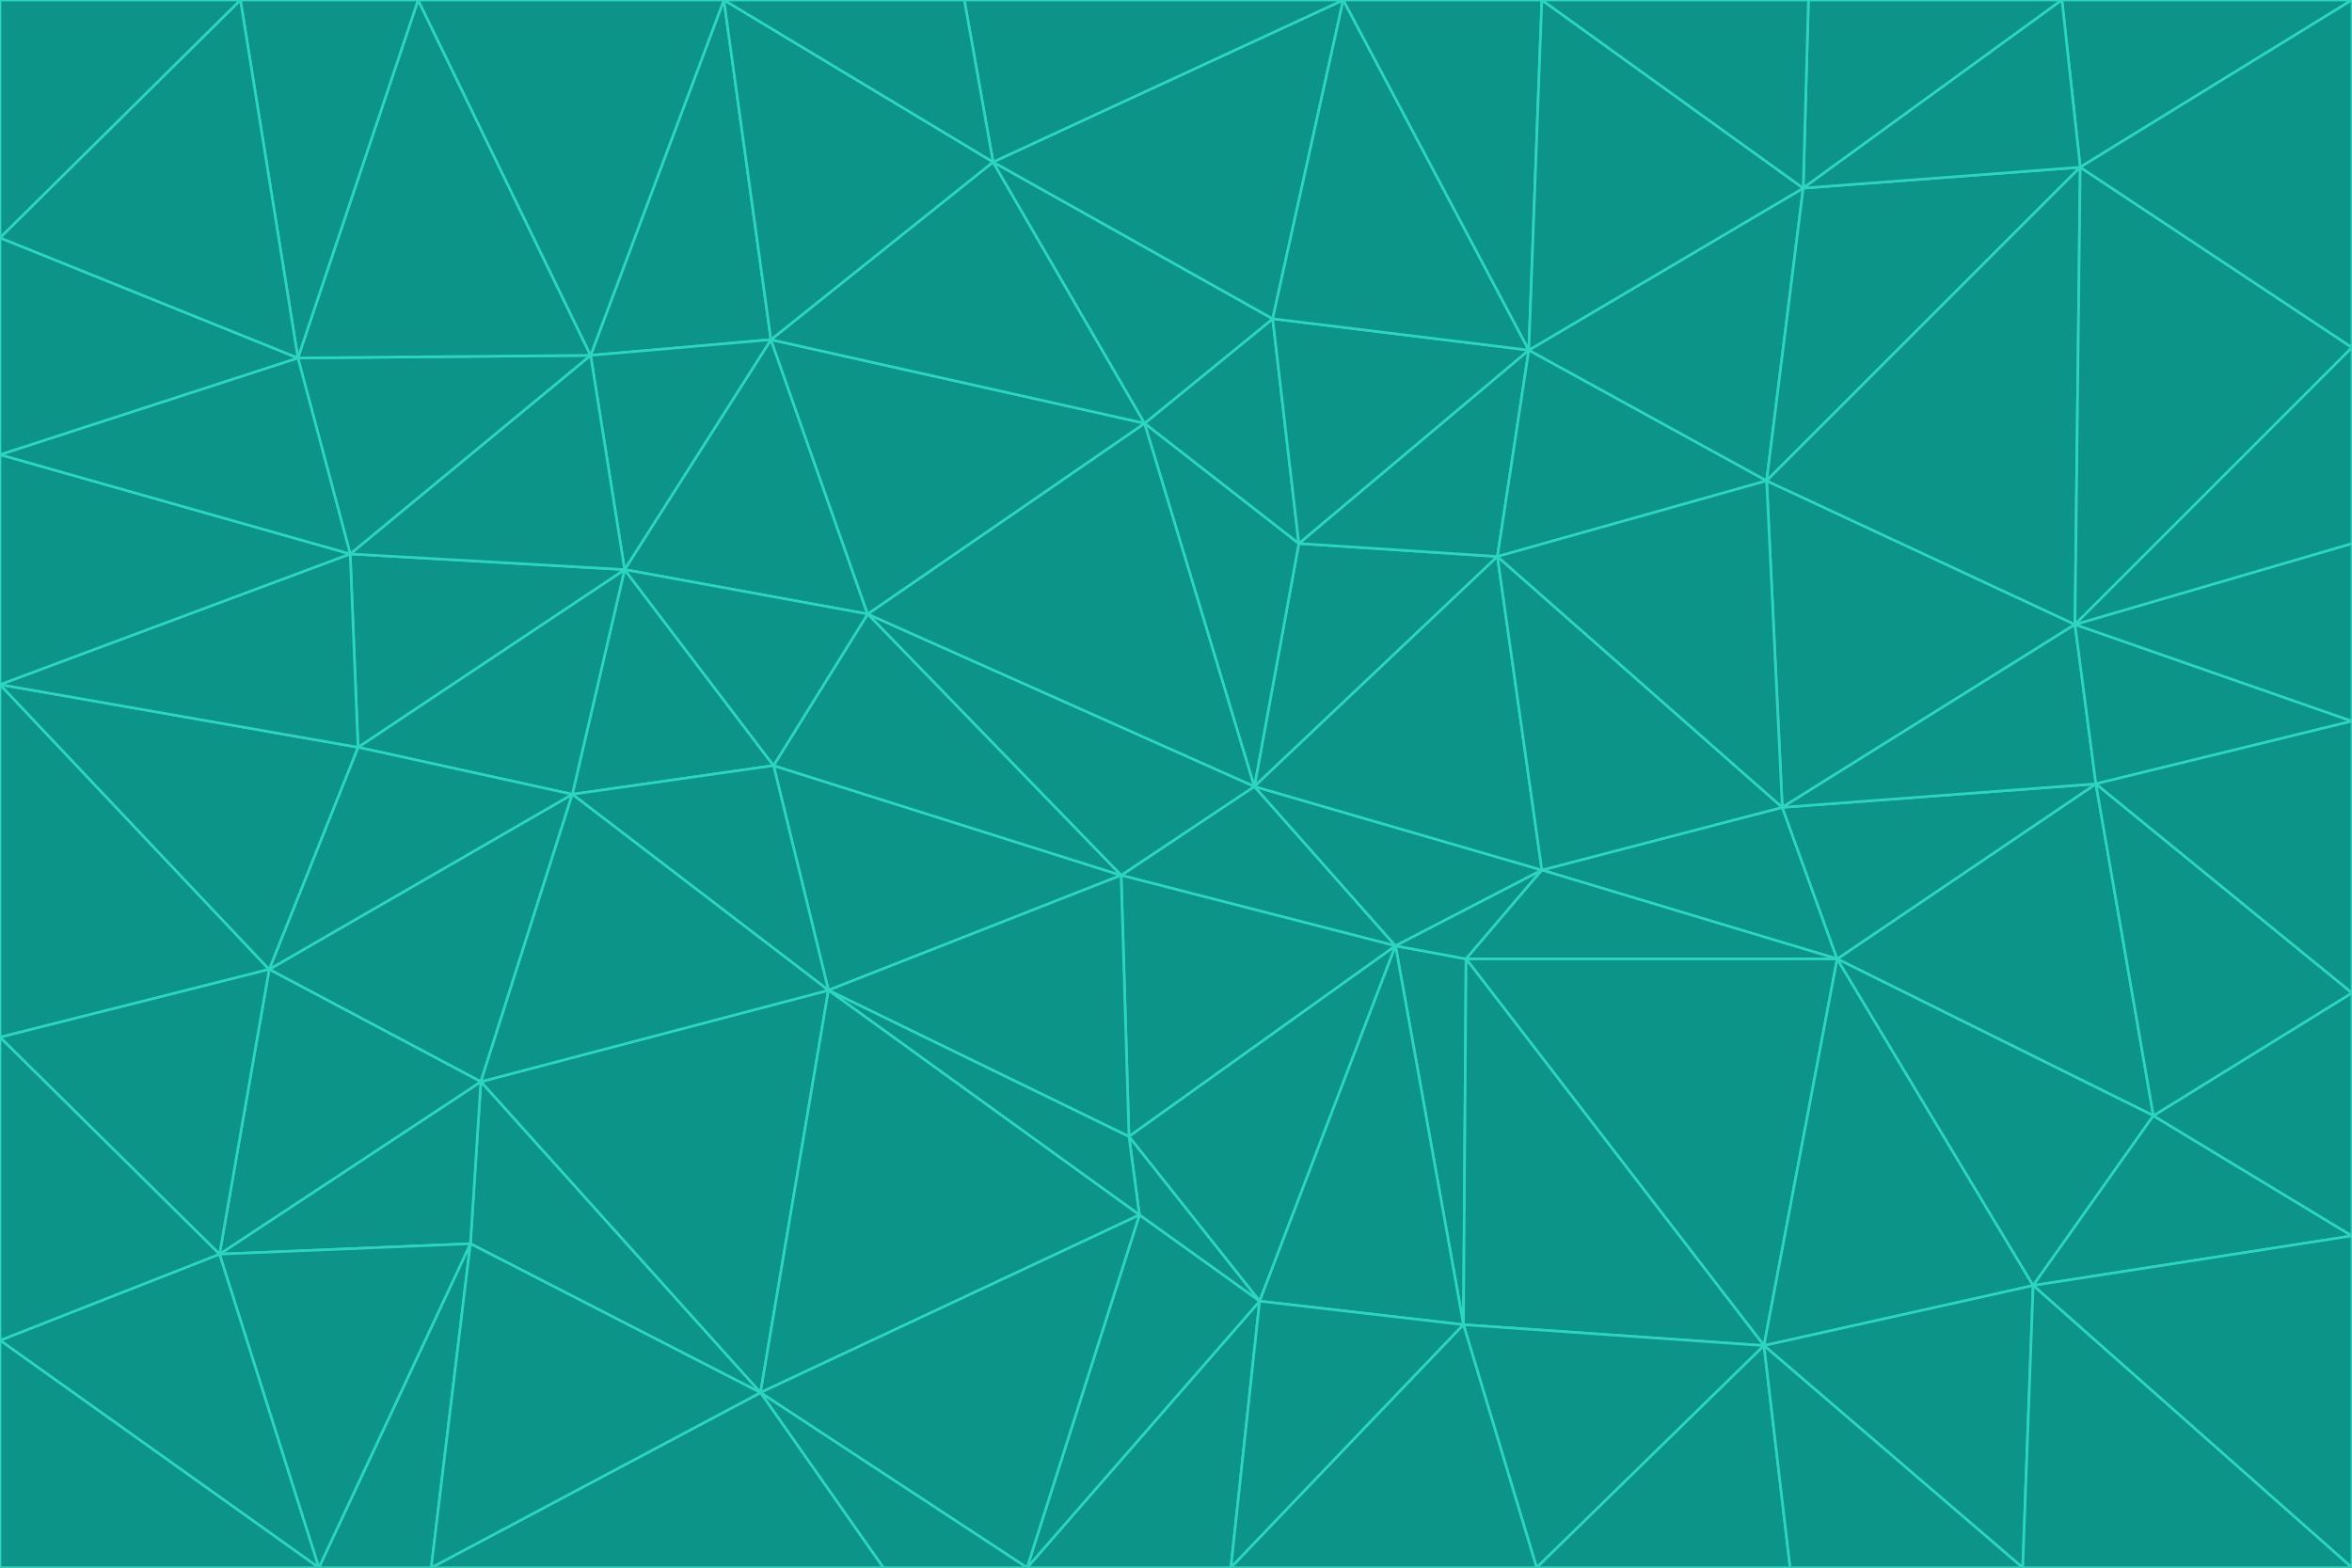 <svg id="visual" viewBox="0 0 900 600" width="900" height="600" xmlns="http://www.w3.org/2000/svg" xmlns:xlink="http://www.w3.org/1999/xlink" version="1.1"><g stroke-width="1" stroke-linejoin="bevel"><path d="M480 301L429 335L534 362Z" fill="#0d9488" stroke="#2dd4bf"></path><path d="M534 362L590 333L480 301Z" fill="#0d9488" stroke="#2dd4bf"></path><path d="M429 335L432 435L534 362Z" fill="#0d9488" stroke="#2dd4bf"></path><path d="M534 362L560 507L561 367Z" fill="#0d9488" stroke="#2dd4bf"></path><path d="M561 367L590 333L534 362Z" fill="#0d9488" stroke="#2dd4bf"></path><path d="M432 435L482 498L534 362Z" fill="#0d9488" stroke="#2dd4bf"></path><path d="M436 465L482 498L432 435Z" fill="#0d9488" stroke="#2dd4bf"></path><path d="M703 367L682 309L590 333Z" fill="#0d9488" stroke="#2dd4bf"></path><path d="M573 213L497 208L480 301Z" fill="#0d9488" stroke="#2dd4bf"></path><path d="M480 301L332 235L429 335Z" fill="#0d9488" stroke="#2dd4bf"></path><path d="M296 293L317 379L429 335Z" fill="#0d9488" stroke="#2dd4bf"></path><path d="M429 335L317 379L432 435Z" fill="#0d9488" stroke="#2dd4bf"></path><path d="M432 435L317 379L436 465Z" fill="#0d9488" stroke="#2dd4bf"></path><path d="M590 333L573 213L480 301Z" fill="#0d9488" stroke="#2dd4bf"></path><path d="M482 498L560 507L534 362Z" fill="#0d9488" stroke="#2dd4bf"></path><path d="M438 162L332 235L480 301Z" fill="#0d9488" stroke="#2dd4bf"></path><path d="M332 235L296 293L429 335Z" fill="#0d9488" stroke="#2dd4bf"></path><path d="M497 208L438 162L480 301Z" fill="#0d9488" stroke="#2dd4bf"></path><path d="M487 122L438 162L497 208Z" fill="#0d9488" stroke="#2dd4bf"></path><path d="M703 367L590 333L561 367Z" fill="#0d9488" stroke="#2dd4bf"></path><path d="M590 333L682 309L573 213Z" fill="#0d9488" stroke="#2dd4bf"></path><path d="M675 515L703 367L561 367Z" fill="#0d9488" stroke="#2dd4bf"></path><path d="M585 134L497 208L573 213Z" fill="#0d9488" stroke="#2dd4bf"></path><path d="M585 134L487 122L497 208Z" fill="#0d9488" stroke="#2dd4bf"></path><path d="M295 130L239 218L332 235Z" fill="#0d9488" stroke="#2dd4bf"></path><path d="M393 600L471 600L482 498Z" fill="#0d9488" stroke="#2dd4bf"></path><path d="M482 498L471 600L560 507Z" fill="#0d9488" stroke="#2dd4bf"></path><path d="M560 507L675 515L561 367Z" fill="#0d9488" stroke="#2dd4bf"></path><path d="M393 600L482 498L436 465Z" fill="#0d9488" stroke="#2dd4bf"></path><path d="M676 184L585 134L573 213Z" fill="#0d9488" stroke="#2dd4bf"></path><path d="M588 600L675 515L560 507Z" fill="#0d9488" stroke="#2dd4bf"></path><path d="M184 414L291 533L317 379Z" fill="#0d9488" stroke="#2dd4bf"></path><path d="M317 379L291 533L436 465Z" fill="#0d9488" stroke="#2dd4bf"></path><path d="M291 533L393 600L436 465Z" fill="#0d9488" stroke="#2dd4bf"></path><path d="M794 239L676 184L682 309Z" fill="#0d9488" stroke="#2dd4bf"></path><path d="M682 309L676 184L573 213Z" fill="#0d9488" stroke="#2dd4bf"></path><path d="M239 218L219 304L296 293Z" fill="#0d9488" stroke="#2dd4bf"></path><path d="M296 293L219 304L317 379Z" fill="#0d9488" stroke="#2dd4bf"></path><path d="M239 218L296 293L332 235Z" fill="#0d9488" stroke="#2dd4bf"></path><path d="M471 600L588 600L560 507Z" fill="#0d9488" stroke="#2dd4bf"></path><path d="M295 130L332 235L438 162Z" fill="#0d9488" stroke="#2dd4bf"></path><path d="M291 533L338 600L393 600Z" fill="#0d9488" stroke="#2dd4bf"></path><path d="M380 62L295 130L438 162Z" fill="#0d9488" stroke="#2dd4bf"></path><path d="M103 371L184 414L219 304Z" fill="#0d9488" stroke="#2dd4bf"></path><path d="M219 304L184 414L317 379Z" fill="#0d9488" stroke="#2dd4bf"></path><path d="M291 533L165 600L338 600Z" fill="#0d9488" stroke="#2dd4bf"></path><path d="M487 122L380 62L438 162Z" fill="#0d9488" stroke="#2dd4bf"></path><path d="M514 0L380 62L487 122Z" fill="#0d9488" stroke="#2dd4bf"></path><path d="M588 600L685 600L675 515Z" fill="#0d9488" stroke="#2dd4bf"></path><path d="M824 427L802 300L703 367Z" fill="#0d9488" stroke="#2dd4bf"></path><path d="M184 414L180 476L291 533Z" fill="#0d9488" stroke="#2dd4bf"></path><path d="M778 492L703 367L675 515Z" fill="#0d9488" stroke="#2dd4bf"></path><path d="M703 367L802 300L682 309Z" fill="#0d9488" stroke="#2dd4bf"></path><path d="M774 600L778 492L675 515Z" fill="#0d9488" stroke="#2dd4bf"></path><path d="M802 300L794 239L682 309Z" fill="#0d9488" stroke="#2dd4bf"></path><path d="M676 184L690 72L585 134Z" fill="#0d9488" stroke="#2dd4bf"></path><path d="M277 0L226 136L295 130Z" fill="#0d9488" stroke="#2dd4bf"></path><path d="M295 130L226 136L239 218Z" fill="#0d9488" stroke="#2dd4bf"></path><path d="M239 218L137 286L219 304Z" fill="#0d9488" stroke="#2dd4bf"></path><path d="M134 212L137 286L239 218Z" fill="#0d9488" stroke="#2dd4bf"></path><path d="M184 414L84 480L180 476Z" fill="#0d9488" stroke="#2dd4bf"></path><path d="M778 492L824 427L703 367Z" fill="#0d9488" stroke="#2dd4bf"></path><path d="M802 300L900 276L794 239Z" fill="#0d9488" stroke="#2dd4bf"></path><path d="M796 64L690 72L676 184Z" fill="#0d9488" stroke="#2dd4bf"></path><path d="M585 134L514 0L487 122Z" fill="#0d9488" stroke="#2dd4bf"></path><path d="M590 0L514 0L585 134Z" fill="#0d9488" stroke="#2dd4bf"></path><path d="M690 72L590 0L585 134Z" fill="#0d9488" stroke="#2dd4bf"></path><path d="M380 62L277 0L295 130Z" fill="#0d9488" stroke="#2dd4bf"></path><path d="M514 0L369 0L380 62Z" fill="#0d9488" stroke="#2dd4bf"></path><path d="M226 136L134 212L239 218Z" fill="#0d9488" stroke="#2dd4bf"></path><path d="M114 137L134 212L226 136Z" fill="#0d9488" stroke="#2dd4bf"></path><path d="M0 397L103 371L0 262Z" fill="#0d9488" stroke="#2dd4bf"></path><path d="M137 286L103 371L219 304Z" fill="#0d9488" stroke="#2dd4bf"></path><path d="M685 600L774 600L675 515Z" fill="#0d9488" stroke="#2dd4bf"></path><path d="M778 492L900 473L824 427Z" fill="#0d9488" stroke="#2dd4bf"></path><path d="M122 600L165 600L180 476Z" fill="#0d9488" stroke="#2dd4bf"></path><path d="M180 476L165 600L291 533Z" fill="#0d9488" stroke="#2dd4bf"></path><path d="M369 0L277 0L380 62Z" fill="#0d9488" stroke="#2dd4bf"></path><path d="M789 0L692 0L690 72Z" fill="#0d9488" stroke="#2dd4bf"></path><path d="M690 72L692 0L590 0Z" fill="#0d9488" stroke="#2dd4bf"></path><path d="M103 371L84 480L184 414Z" fill="#0d9488" stroke="#2dd4bf"></path><path d="M900 473L900 380L824 427Z" fill="#0d9488" stroke="#2dd4bf"></path><path d="M824 427L900 380L802 300Z" fill="#0d9488" stroke="#2dd4bf"></path><path d="M794 239L796 64L676 184Z" fill="#0d9488" stroke="#2dd4bf"></path><path d="M160 0L114 137L226 136Z" fill="#0d9488" stroke="#2dd4bf"></path><path d="M0 262L103 371L137 286Z" fill="#0d9488" stroke="#2dd4bf"></path><path d="M103 371L0 397L84 480Z" fill="#0d9488" stroke="#2dd4bf"></path><path d="M900 380L900 276L802 300Z" fill="#0d9488" stroke="#2dd4bf"></path><path d="M900 133L796 64L794 239Z" fill="#0d9488" stroke="#2dd4bf"></path><path d="M84 480L122 600L180 476Z" fill="#0d9488" stroke="#2dd4bf"></path><path d="M900 600L900 473L778 492Z" fill="#0d9488" stroke="#2dd4bf"></path><path d="M900 276L900 208L794 239Z" fill="#0d9488" stroke="#2dd4bf"></path><path d="M900 0L789 0L796 64Z" fill="#0d9488" stroke="#2dd4bf"></path><path d="M796 64L789 0L690 72Z" fill="#0d9488" stroke="#2dd4bf"></path><path d="M900 208L900 133L794 239Z" fill="#0d9488" stroke="#2dd4bf"></path><path d="M277 0L160 0L226 136Z" fill="#0d9488" stroke="#2dd4bf"></path><path d="M0 262L137 286L134 212Z" fill="#0d9488" stroke="#2dd4bf"></path><path d="M84 480L0 513L122 600Z" fill="#0d9488" stroke="#2dd4bf"></path><path d="M0 262L134 212L0 174Z" fill="#0d9488" stroke="#2dd4bf"></path><path d="M774 600L900 600L778 492Z" fill="#0d9488" stroke="#2dd4bf"></path><path d="M0 174L134 212L114 137Z" fill="#0d9488" stroke="#2dd4bf"></path><path d="M0 397L0 513L84 480Z" fill="#0d9488" stroke="#2dd4bf"></path><path d="M0 91L0 174L114 137Z" fill="#0d9488" stroke="#2dd4bf"></path><path d="M160 0L92 0L114 137Z" fill="#0d9488" stroke="#2dd4bf"></path><path d="M0 513L0 600L122 600Z" fill="#0d9488" stroke="#2dd4bf"></path><path d="M92 0L0 91L114 137Z" fill="#0d9488" stroke="#2dd4bf"></path><path d="M900 133L900 0L796 64Z" fill="#0d9488" stroke="#2dd4bf"></path><path d="M92 0L0 0L0 91Z" fill="#0d9488" stroke="#2dd4bf"></path></g></svg>